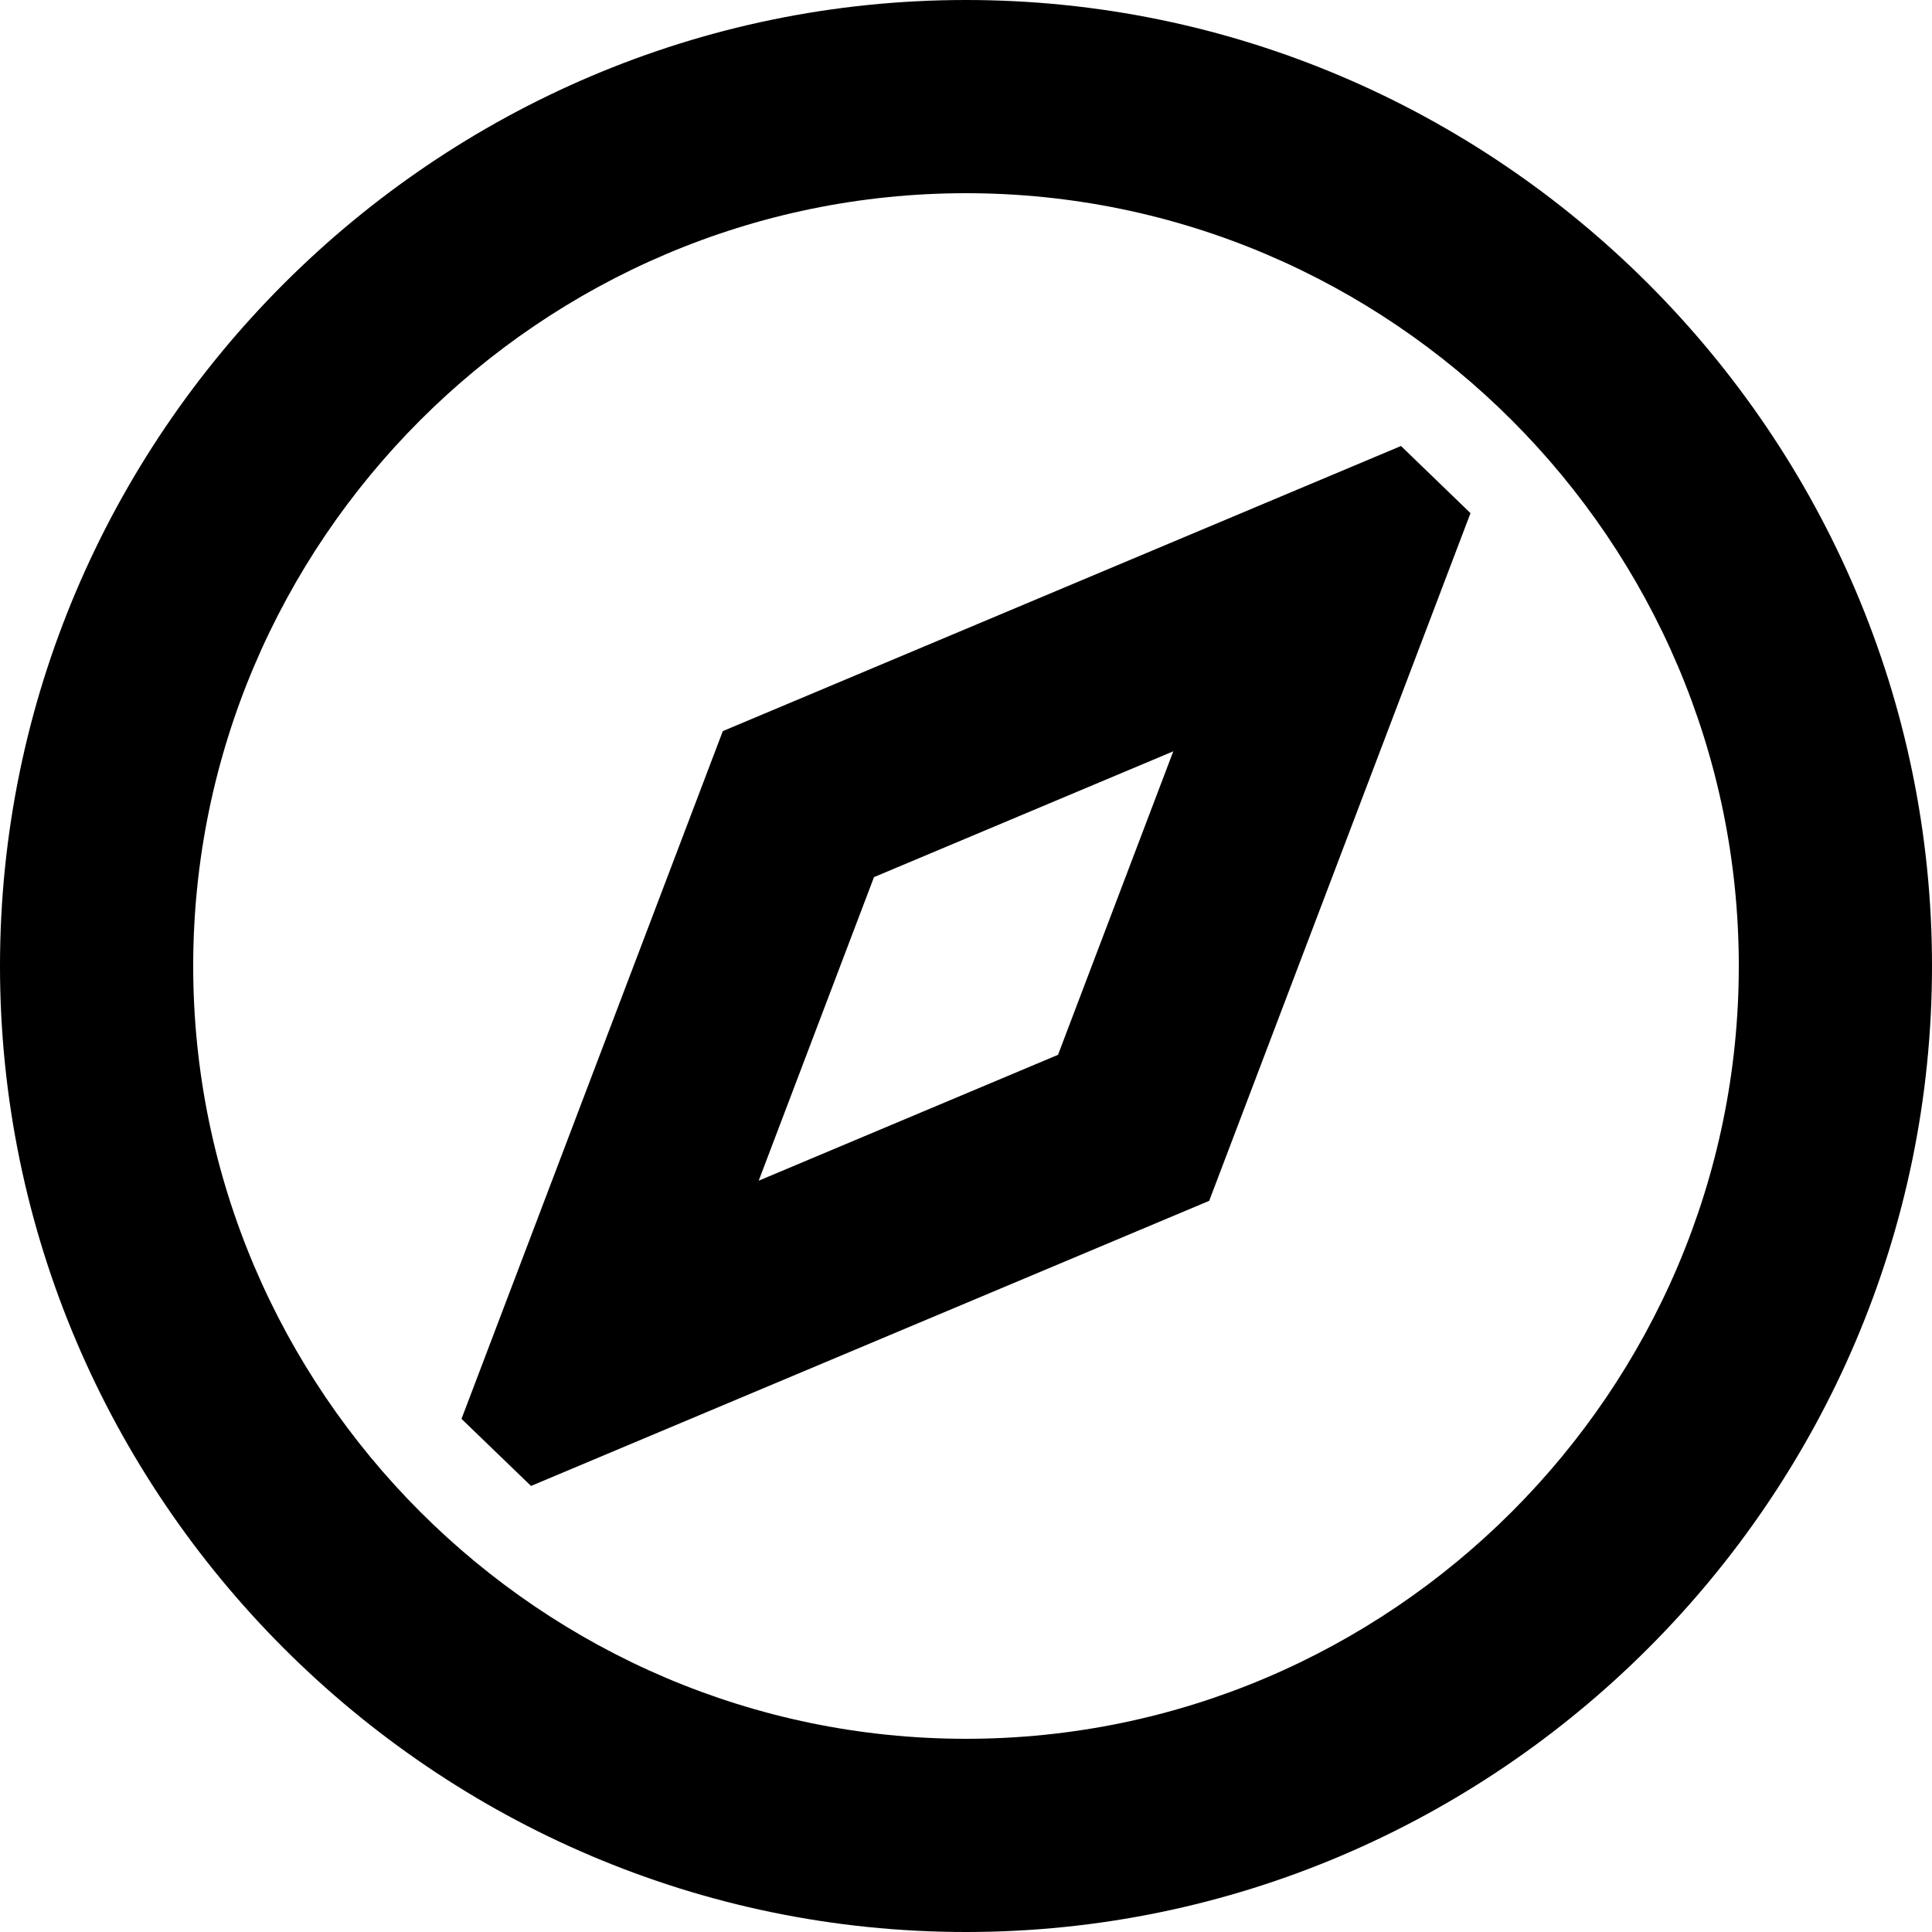 <svg width="40" height="40" viewBox="0 0 40 40" fill="none" xmlns="http://www.w3.org/2000/svg">
<path fill-rule="evenodd" clip-rule="evenodd" d="M20 4C11.2 4 4 11.2 4 20C4 28.8 11.2 36 20 36C28.8 36 36 28.8 36 20C36 11.2 28.8 4 20 4ZM30.445 10.624L29.006 9.234L14.965 15.137L9.555 29.376L10.994 30.765L25.035 24.862L30.445 10.624ZM24.292 15.555L18.095 18.16L15.708 24.445L21.905 21.839L24.292 15.555ZM40 20C40 9 31 0 20 0C9 0 0 9 0 20C0 31 9 40 20 40C31 40 40 31 40 20Z" fill="black"/>
</svg>
